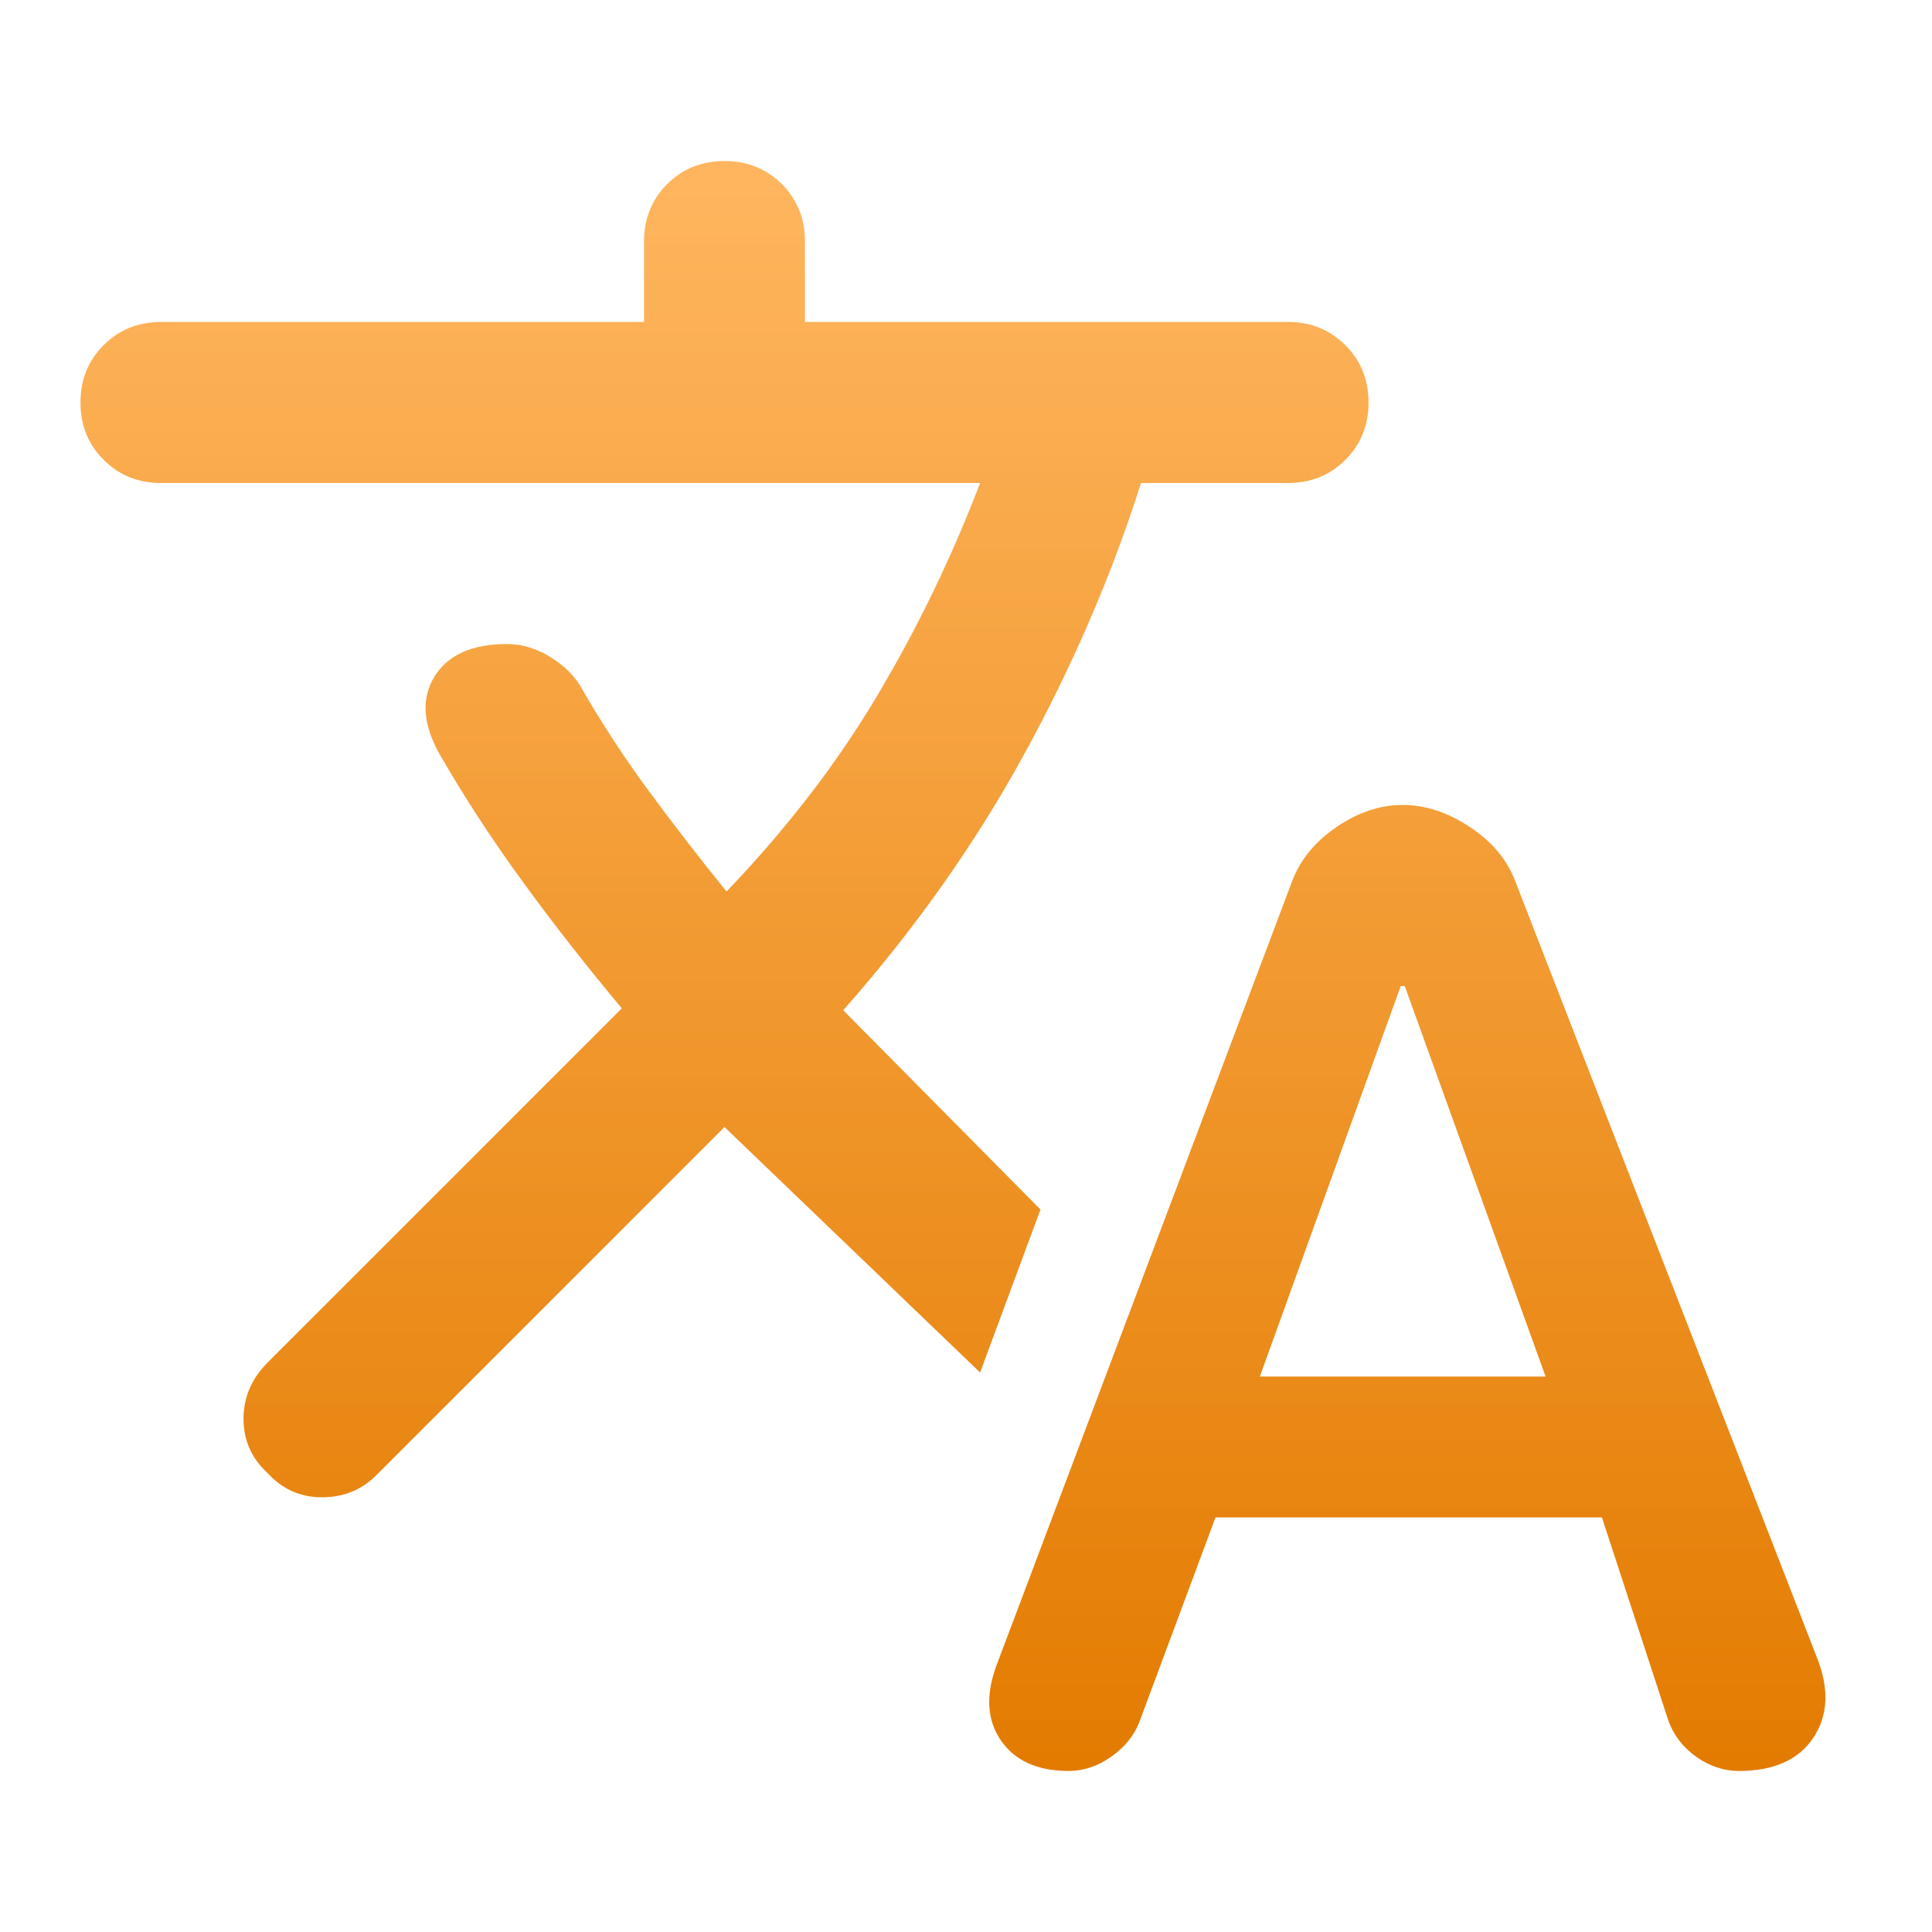 <svg width="20" height="20" viewBox="0 0 20 20" fill="none" xmlns="http://www.w3.org/2000/svg">
<path d="M11.062 18.333C10.743 18.333 10.51 18.229 10.364 18.021C10.219 17.812 10.201 17.556 10.312 17.25L13.375 9.125C13.458 8.903 13.611 8.715 13.833 8.563C14.056 8.41 14.285 8.333 14.521 8.333C14.757 8.333 14.989 8.41 15.219 8.563C15.448 8.715 15.604 8.903 15.687 9.125L18.812 17.167C18.937 17.486 18.924 17.76 18.771 17.99C18.618 18.219 18.361 18.333 18 18.333C17.847 18.333 17.701 18.285 17.562 18.188C17.424 18.09 17.326 17.965 17.271 17.812L16.583 15.708H12.583L11.792 17.833C11.736 17.972 11.639 18.09 11.5 18.188C11.361 18.285 11.215 18.333 11.062 18.333V18.333ZM13.042 14.25H16L14.542 10.208H14.5L13.042 14.25ZM6.021 7.125C6.229 7.486 6.458 7.837 6.708 8.177C6.958 8.517 7.229 8.868 7.521 9.229C8.146 8.576 8.667 7.899 9.083 7.198C9.5 6.497 9.854 5.764 10.146 5H1.667C1.43 5 1.233 4.92 1.073 4.76C0.913 4.601 0.833 4.403 0.833 4.167C0.833 3.931 0.913 3.733 1.073 3.573C1.233 3.413 1.43 3.333 1.667 3.333H6.667V2.5C6.667 2.264 6.746 2.066 6.906 1.906C7.066 1.747 7.264 1.667 7.5 1.667C7.736 1.667 7.934 1.747 8.094 1.906C8.253 2.066 8.333 2.264 8.333 2.5V3.333H13.333C13.569 3.333 13.767 3.413 13.927 3.573C14.087 3.733 14.167 3.931 14.167 4.167C14.167 4.403 14.087 4.601 13.927 4.76C13.767 4.92 13.569 5 13.333 5H11.812C11.507 5.958 11.101 6.899 10.594 7.823C10.087 8.747 9.465 9.625 8.729 10.458L10.771 12.521L10.146 14.208L7.5 11.667L3.896 15.271C3.743 15.424 3.555 15.5 3.333 15.5C3.111 15.5 2.924 15.417 2.771 15.25C2.604 15.097 2.521 14.91 2.521 14.688C2.521 14.465 2.604 14.271 2.771 14.104L6.437 10.438C6.076 10.007 5.736 9.573 5.417 9.135C5.097 8.698 4.805 8.25 4.542 7.792C4.375 7.486 4.361 7.222 4.5 7C4.639 6.778 4.889 6.667 5.25 6.667C5.403 6.667 5.552 6.712 5.698 6.802C5.844 6.892 5.951 7 6.021 7.125V7.125Z" fill="url(#paint0_linear_28_574)"/>
<defs>
<linearGradient id="paint0_linear_28_574" x1="9.865" y1="1.667" x2="9.865" y2="18.333" gradientUnits="userSpaceOnUse">
<stop stop-color="#FFB154" stop-opacity="0.94"/>
<stop offset="1" stop-color="#E37B00"/>
</linearGradient>
</defs>
</svg>
